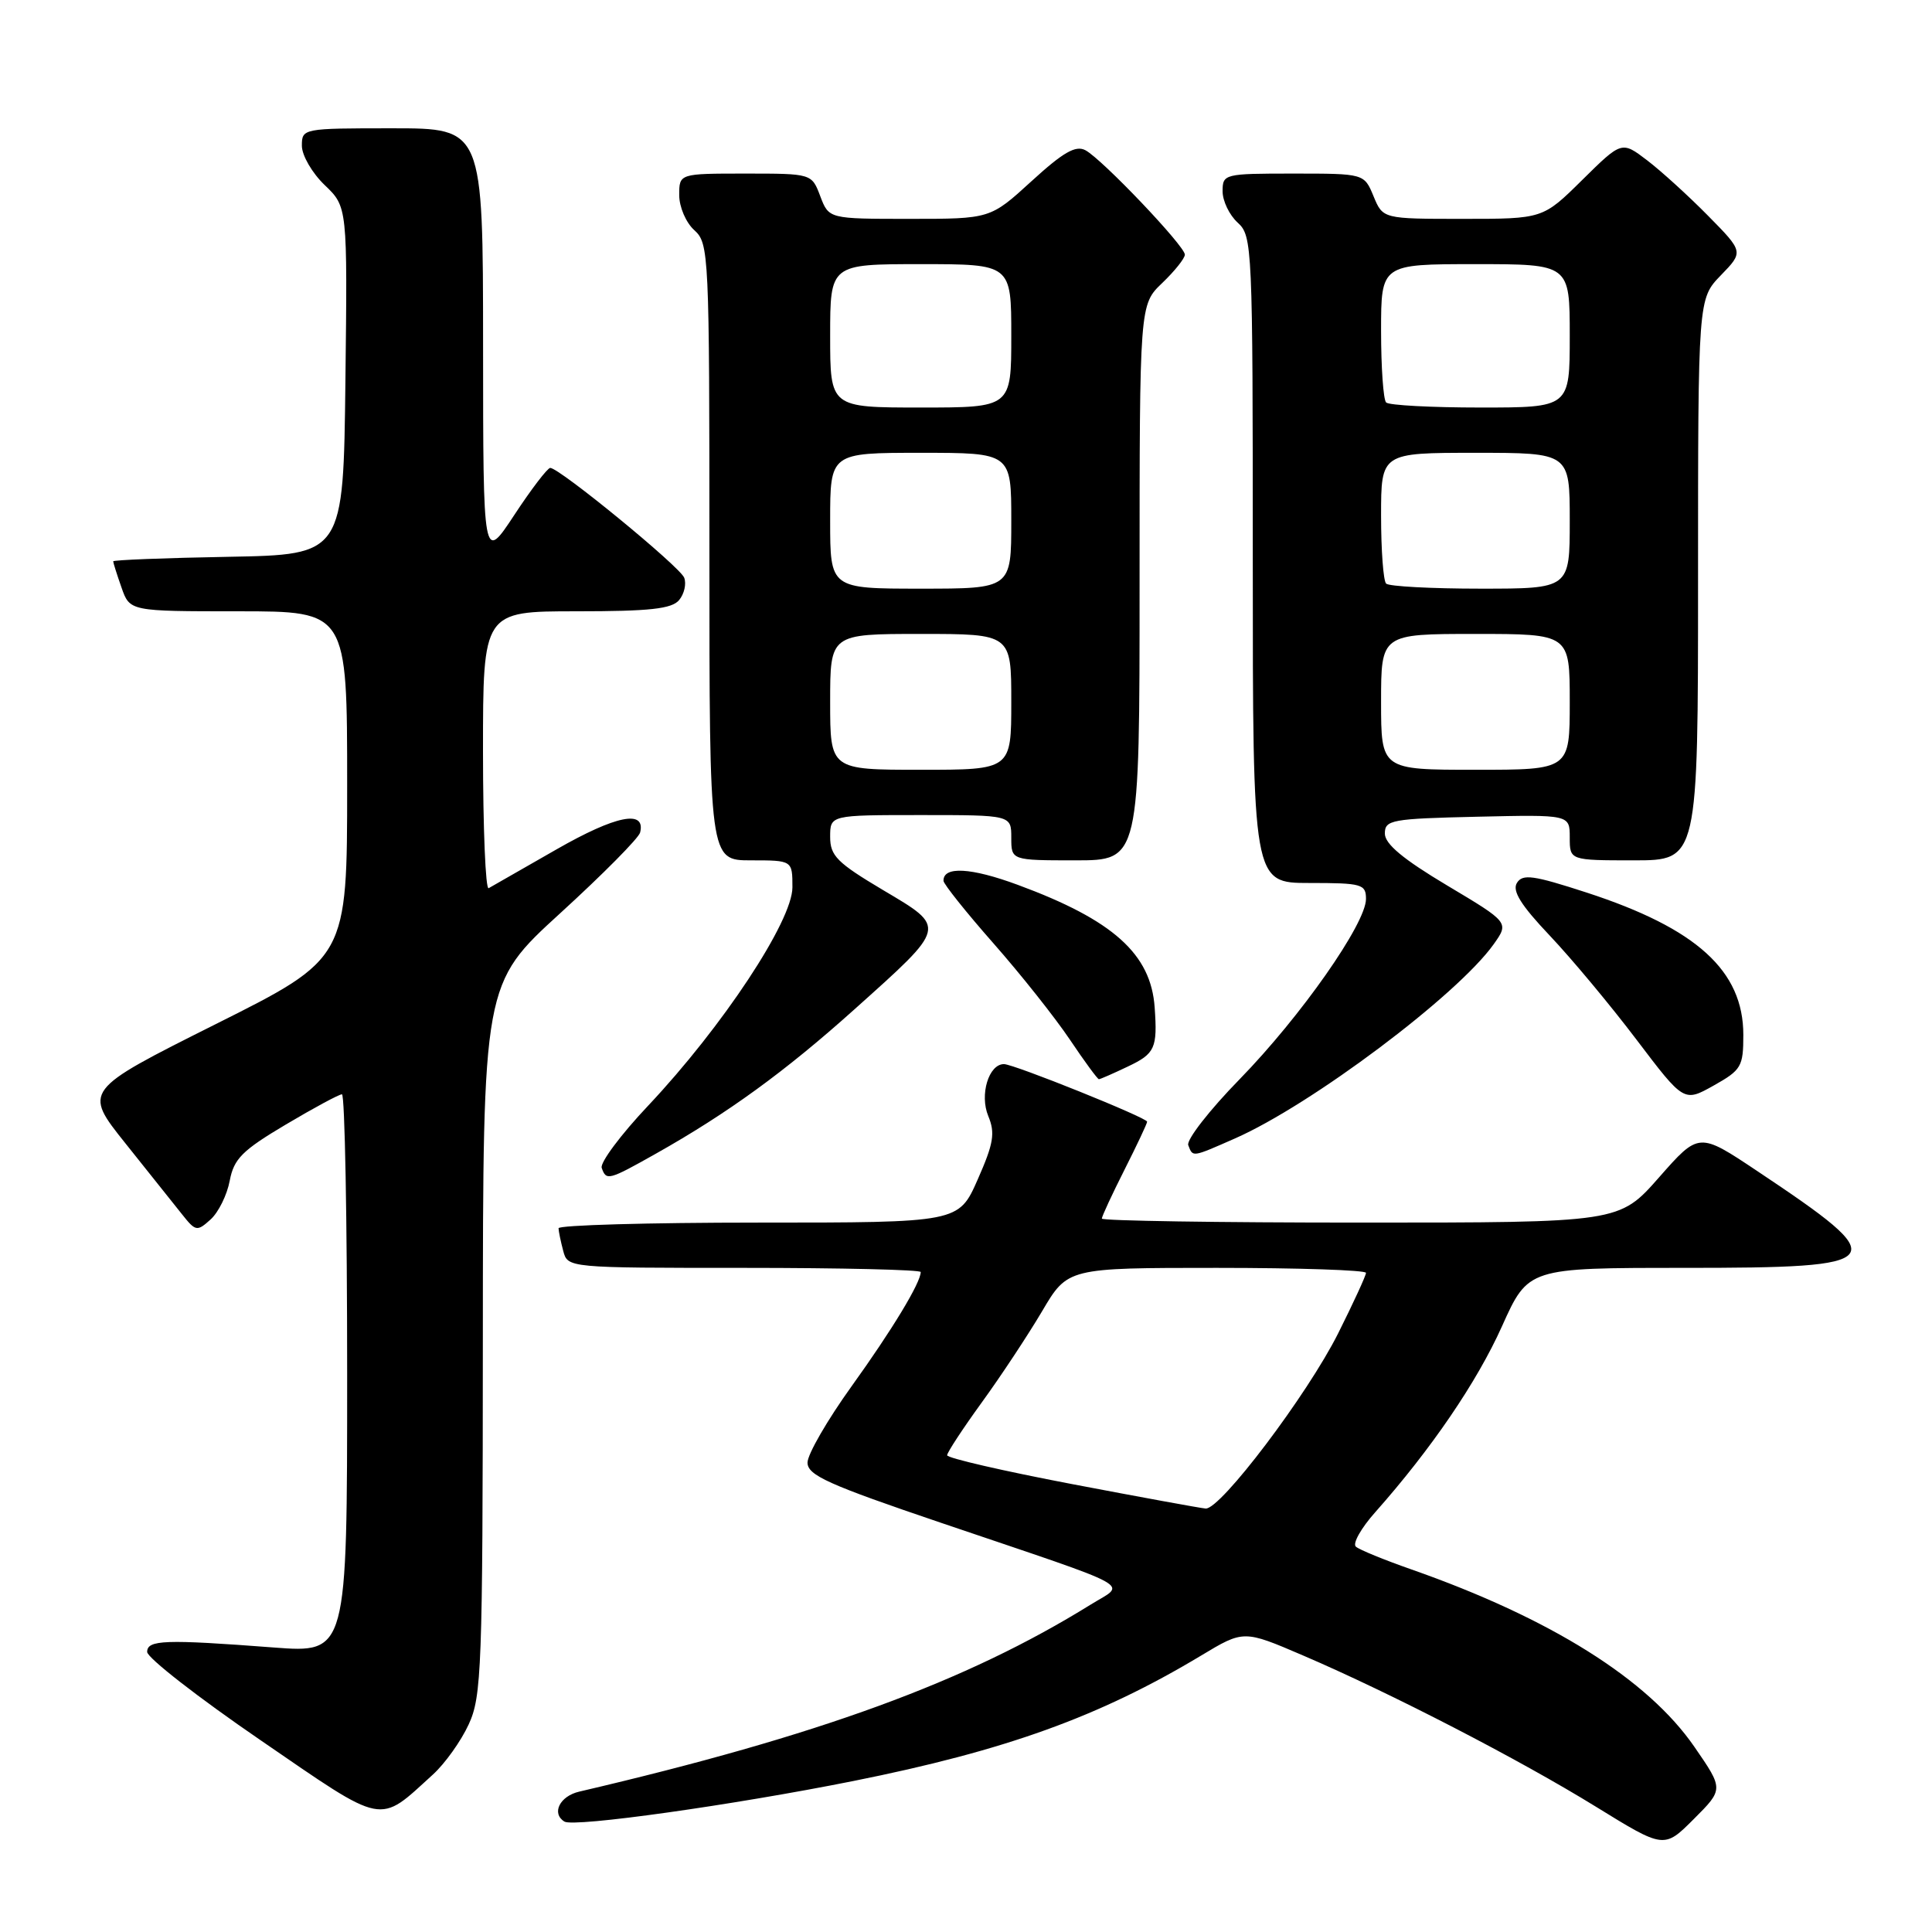 <?xml version="1.0" encoding="UTF-8" standalone="no"?>
<!DOCTYPE svg PUBLIC "-//W3C//DTD SVG 1.1//EN" "http://www.w3.org/Graphics/SVG/1.1/DTD/svg11.dtd" >
<svg xmlns="http://www.w3.org/2000/svg" xmlns:xlink="http://www.w3.org/1999/xlink" version="1.1" viewBox="0 0 256 256">
 <g >
 <path fill="currentColor"
d=" M 224.52 231.47 C 218.35 222.51 205.44 214.42 187.00 207.95 C 183.43 206.70 180.12 205.35 179.66 204.94 C 179.19 204.54 180.35 202.48 182.24 200.36 C 189.62 192.04 195.70 183.14 199.02 175.74 C 202.50 168.00 202.50 168.00 223.13 168.00 C 250.53 168.00 251.05 167.31 232.80 155.14 C 225.11 150.01 225.11 150.01 219.83 156.01 C 214.56 162.00 214.56 162.00 180.28 162.00 C 161.42 162.00 146.00 161.76 146.00 161.47 C 146.00 161.18 147.35 158.27 149.00 155.00 C 150.65 151.73 152.00 148.87 152.00 148.63 C 152.00 148.11 134.34 141.00 133.03 141.00 C 131.01 141.00 129.78 145.06 130.95 147.88 C 131.89 150.15 131.66 151.51 129.55 156.29 C 127.03 162.00 127.03 162.00 100.51 162.00 C 85.93 162.00 74.01 162.34 74.01 162.75 C 74.02 163.16 74.30 164.51 74.63 165.75 C 75.23 168.00 75.23 168.00 98.62 168.00 C 111.48 168.00 122.00 168.25 122.00 168.55 C 122.00 169.96 118.21 176.22 112.86 183.66 C 109.64 188.14 107.00 192.70 107.00 193.80 C 107.00 195.48 109.73 196.71 124.75 201.80 C 151.26 210.79 149.24 209.68 144.50 212.63 C 128.02 222.85 108.56 229.97 76.75 237.40 C 74.16 238.00 73.04 240.29 74.79 241.37 C 76.05 242.15 97.14 239.18 113.04 236.00 C 133.27 231.95 145.66 227.48 159.14 219.38 C 164.79 215.98 164.79 215.98 172.64 219.35 C 184.32 224.36 201.32 233.14 211.50 239.42 C 220.50 244.97 220.50 244.97 224.44 241.03 C 228.39 237.08 228.39 237.08 224.52 231.47 Z  M 57.38 235.12 C 58.96 233.68 61.09 230.70 62.10 228.50 C 63.82 224.79 63.96 221.11 63.98 177.42 C 64.00 130.35 64.00 130.35 74.25 120.99 C 79.89 115.84 84.65 111.04 84.82 110.31 C 85.58 107.25 81.62 108.04 73.77 112.53 C 69.22 115.14 65.16 117.46 64.75 117.69 C 64.34 117.93 64.00 109.77 64.00 99.56 C 64.00 81.00 64.00 81.00 76.38 81.00 C 86.11 81.00 89.02 80.68 89.99 79.51 C 90.67 78.69 90.97 77.36 90.66 76.55 C 90.09 75.08 74.13 62.00 72.91 62.00 C 72.55 62.00 70.40 64.81 68.14 68.25 C 64.02 74.50 64.02 74.50 64.01 45.75 C 64.00 17.00 64.00 17.00 52.00 17.00 C 40.13 17.00 40.00 17.02 40.00 19.31 C 40.00 20.59 41.36 22.93 43.02 24.52 C 46.04 27.41 46.04 27.41 45.77 50.45 C 45.50 73.50 45.50 73.50 30.25 73.78 C 21.86 73.93 15.00 74.20 15.00 74.38 C 15.00 74.56 15.49 76.12 16.10 77.85 C 17.20 81.00 17.20 81.00 31.60 81.00 C 46.00 81.00 46.00 81.00 46.00 103.99 C 46.00 126.99 46.00 126.99 28.51 135.74 C 11.03 144.50 11.03 144.50 16.62 151.50 C 19.70 155.35 23.07 159.58 24.12 160.90 C 25.92 163.17 26.11 163.21 27.91 161.58 C 28.95 160.64 30.09 158.33 30.44 156.45 C 30.99 153.55 32.09 152.44 37.85 149.02 C 41.57 146.81 44.93 145.00 45.31 145.00 C 45.69 145.00 46.00 161.66 46.00 182.02 C 46.00 219.04 46.00 219.04 36.25 218.30 C 21.83 217.20 19.50 217.29 19.50 218.89 C 19.50 219.66 26.25 224.92 34.50 230.57 C 51.22 242.04 50.04 241.80 57.38 235.12 Z  M 86.92 152.86 C 96.43 147.51 104.06 141.96 113.20 133.76 C 125.55 122.69 125.49 122.97 117.01 117.94 C 110.91 114.31 110.00 113.40 110.00 110.89 C 110.00 108.00 110.00 108.00 122.00 108.00 C 134.00 108.00 134.00 108.00 134.00 111.00 C 134.00 114.00 134.00 114.00 142.50 114.00 C 151.00 114.00 151.00 114.00 151.00 77.19 C 151.00 40.37 151.00 40.37 154.00 37.50 C 155.65 35.92 157.00 34.23 157.00 33.74 C 157.00 32.60 146.05 21.10 143.83 19.91 C 142.54 19.22 140.90 20.15 136.68 24.01 C 131.22 29.00 131.22 29.00 120.52 29.00 C 109.83 29.00 109.83 29.00 108.69 26.00 C 107.56 23.00 107.56 23.00 98.78 23.00 C 90.00 23.00 90.00 23.00 90.00 25.85 C 90.00 27.42 90.89 29.50 92.00 30.50 C 93.94 32.25 94.00 33.58 94.00 73.15 C 94.00 114.00 94.00 114.00 99.50 114.00 C 105.00 114.00 105.00 114.00 105.00 117.58 C 105.00 122.03 95.75 136.03 85.90 146.49 C 82.26 150.34 79.49 154.06 79.73 154.75 C 80.33 156.48 80.62 156.41 86.92 152.86 Z  M 163.62 150.86 C 173.74 146.41 193.10 131.88 197.91 125.13 C 199.97 122.23 199.97 122.23 191.74 117.32 C 185.91 113.84 183.50 111.83 183.50 110.45 C 183.50 108.64 184.36 108.48 195.75 108.22 C 208.00 107.94 208.00 107.94 208.00 110.97 C 208.00 114.00 208.00 114.00 216.50 114.00 C 225.00 114.00 225.00 114.00 225.00 76.80 C 225.00 39.60 225.00 39.60 228.02 36.48 C 231.04 33.37 231.04 33.37 226.32 28.58 C 223.73 25.95 220.10 22.65 218.25 21.24 C 214.89 18.68 214.89 18.68 209.66 23.84 C 204.44 29.00 204.44 29.00 193.84 29.00 C 183.24 29.00 183.24 29.00 182.00 26.00 C 180.76 23.00 180.76 23.00 171.38 23.00 C 162.21 23.00 162.00 23.05 162.00 25.35 C 162.00 26.63 162.90 28.50 164.00 29.50 C 165.94 31.26 166.00 32.58 166.00 74.15 C 166.00 117.00 166.00 117.00 173.50 117.00 C 180.47 117.00 181.00 117.15 181.00 119.12 C 181.00 122.37 172.38 134.67 164.27 142.99 C 160.25 147.10 157.19 151.04 157.45 151.74 C 158.07 153.35 157.89 153.38 163.62 150.86 Z  M 231.00 137.13 C 231.00 128.63 224.82 123.02 210.24 118.27 C 203.16 115.97 201.76 115.77 201.00 116.99 C 200.35 118.05 201.53 119.94 205.35 123.97 C 208.23 127.01 213.41 133.22 216.86 137.78 C 223.13 146.05 223.13 146.05 227.07 143.84 C 230.74 141.78 231.00 141.33 231.00 137.13 Z  M 149.47 141.31 C 153.05 139.61 153.38 138.88 153.00 133.50 C 152.51 126.41 147.50 121.91 134.87 117.25 C 128.65 114.95 124.96 114.75 125.02 116.72 C 125.04 117.15 128.01 120.88 131.64 125.00 C 135.27 129.12 139.82 134.86 141.76 137.75 C 143.70 140.64 145.43 143.00 145.61 143.00 C 145.79 143.00 147.52 142.24 149.47 141.31 Z  M 142.00 196.64 C 132.93 194.91 125.50 193.20 125.50 192.83 C 125.50 192.46 127.57 189.31 130.09 185.83 C 132.62 182.35 136.21 176.91 138.08 173.75 C 141.47 168.00 141.47 168.00 161.23 168.00 C 172.11 168.00 181.00 168.30 181.00 168.66 C 181.00 169.02 179.34 172.62 177.32 176.66 C 173.24 184.80 161.70 200.06 159.75 199.89 C 159.06 199.83 151.07 198.37 142.00 196.64 Z  M 110.00 93.00 C 110.00 84.00 110.00 84.00 122.00 84.00 C 134.00 84.00 134.00 84.00 134.00 93.00 C 134.00 102.00 134.00 102.00 122.00 102.00 C 110.00 102.00 110.00 102.00 110.00 93.00 Z  M 110.00 69.00 C 110.00 60.00 110.00 60.00 122.00 60.00 C 134.00 60.00 134.00 60.00 134.00 69.00 C 134.00 78.00 134.00 78.00 122.00 78.00 C 110.00 78.00 110.00 78.00 110.00 69.00 Z  M 110.00 44.50 C 110.00 35.00 110.00 35.00 122.00 35.00 C 134.00 35.00 134.00 35.00 134.00 44.50 C 134.00 54.00 134.00 54.00 122.00 54.00 C 110.00 54.00 110.00 54.00 110.00 44.50 Z  M 183.00 93.00 C 183.00 84.00 183.00 84.00 195.50 84.00 C 208.00 84.00 208.00 84.00 208.00 93.00 C 208.00 102.00 208.00 102.00 195.50 102.00 C 183.00 102.00 183.00 102.00 183.00 93.00 Z  M 183.67 77.33 C 183.30 76.97 183.00 72.92 183.00 68.33 C 183.00 60.00 183.00 60.00 195.50 60.00 C 208.00 60.00 208.00 60.00 208.00 69.00 C 208.00 78.00 208.00 78.00 196.17 78.00 C 189.66 78.00 184.03 77.70 183.67 77.33 Z  M 183.67 53.33 C 183.30 52.97 183.00 48.69 183.00 43.83 C 183.00 35.00 183.00 35.00 195.50 35.00 C 208.00 35.00 208.00 35.00 208.00 44.50 C 208.00 54.00 208.00 54.00 196.17 54.00 C 189.66 54.00 184.03 53.70 183.67 53.33 Z "/>
</g>
</svg>